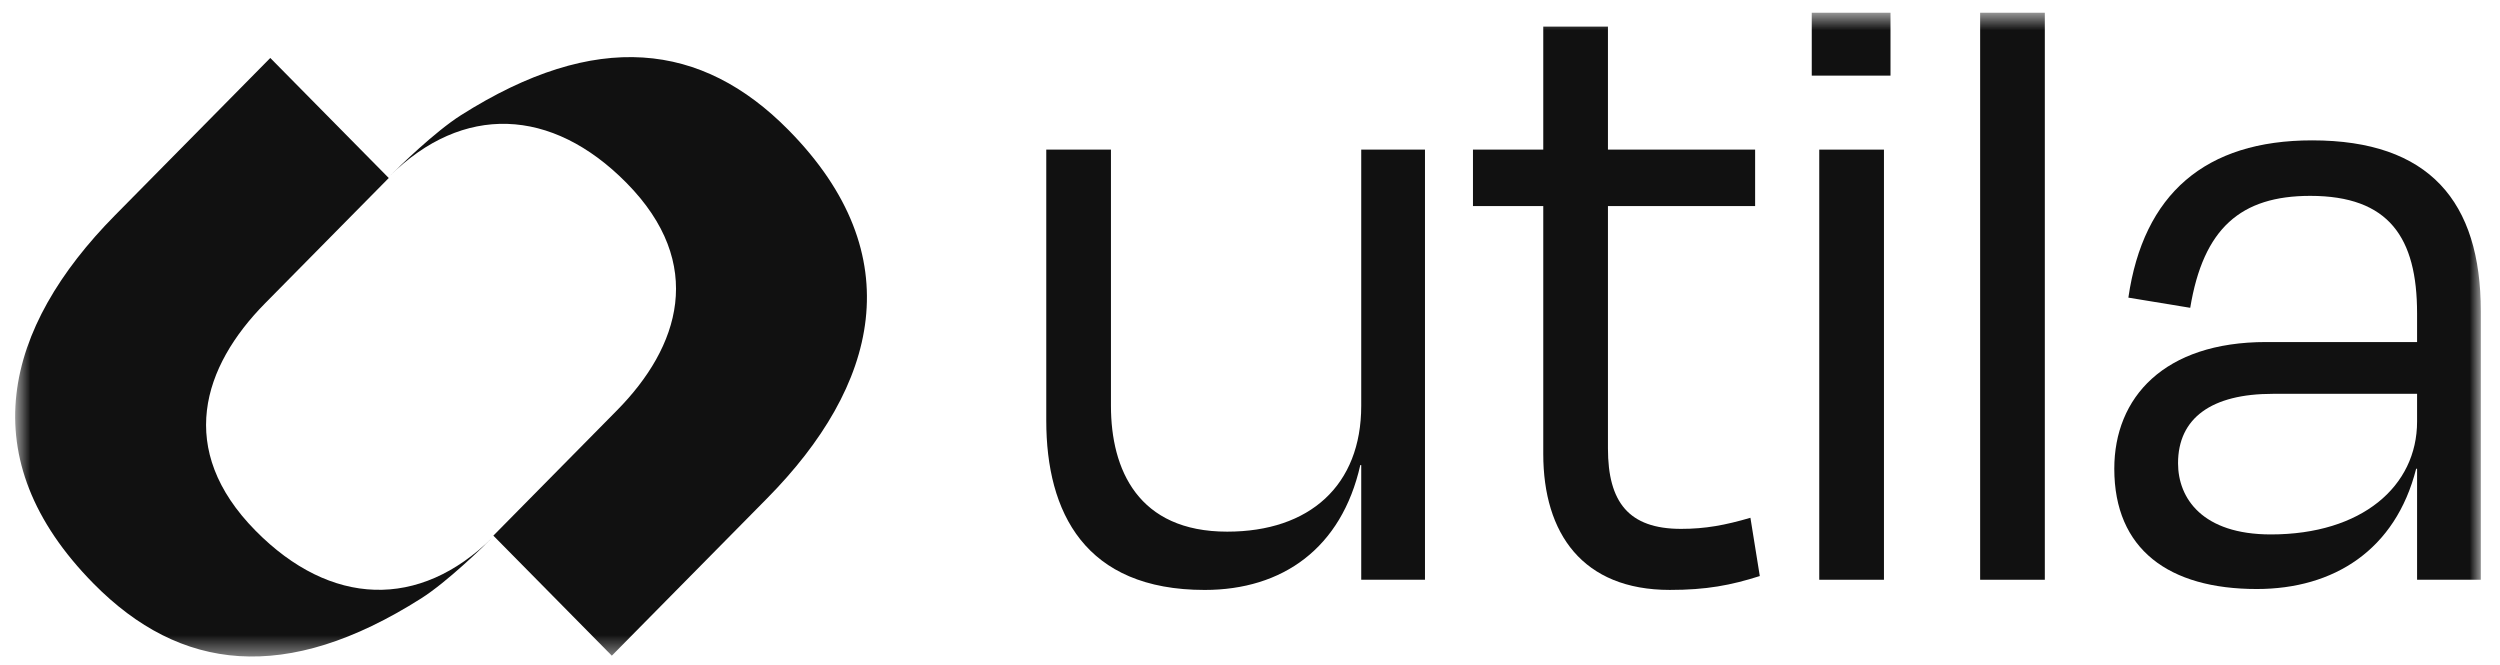 <svg width="124" height="33" viewBox="0 0 124 33" fill="none" xmlns="http://www.w3.org/2000/svg">
<g clip-path="url(#clip0_2097_12722)">
<mask id="mask0_2097_12722" style="mask-type:luminance" maskUnits="userSpaceOnUse" x="0" y="0" width="124" height="33">
<path d="M123.049 0.631H0.752V32.564H123.049V0.631Z" fill="white"/>
</mask>
<g mask="url(#mask0_2097_12722)">
<path d="M67.517 28.756H70.679V7.421H67.517V20.13C67.517 24.076 64.96 26.37 60.868 26.37C56.451 26.37 55.103 23.296 55.103 20.13V7.421H51.895V20.864C51.895 25.407 53.801 29.261 59.752 29.261C63.611 29.261 66.541 27.196 67.471 23.067H67.517V28.756Z" fill="#111111"/>
<path d="M76.546 22.516C76.546 26.462 78.499 29.26 82.823 29.26C84.636 29.26 85.845 29.031 87.286 28.572L86.821 25.682C85.566 26.049 84.59 26.232 83.381 26.232C80.777 26.232 79.754 24.902 79.754 22.241V10.22H87.054V7.421H79.754V1.319H76.546V7.421H73.059V10.22H76.546V22.516Z" fill="#111111"/>
<path d="M93.769 3.751V0.631H89.863V3.751H93.769ZM93.444 28.756V7.421H90.235V28.756H93.444Z" fill="#111111"/>
<path d="M101.423 0.631H98.215V28.756H101.423V0.631Z" fill="#111111"/>
<path d="M112.634 26.508C109.24 26.508 108.031 24.718 108.031 22.975C108.031 20.727 109.705 19.534 112.727 19.534H119.887V20.91C119.887 24.122 117.144 26.508 112.634 26.508ZM119.887 28.756H123.049V15.45C123.049 9.991 120.492 6.962 114.68 6.962C109.379 6.962 106.311 9.623 105.567 14.762L108.635 15.267C109.286 11.321 111.146 9.715 114.587 9.715C118.492 9.715 119.887 11.78 119.887 15.542V16.965H112.402C107.333 16.965 104.869 19.717 104.869 23.25C104.869 27.242 107.566 29.215 111.937 29.215C115.749 29.215 118.818 27.288 119.841 23.25H119.887V28.756Z" fill="#111111"/>
<path d="M24.518 26.569C24.483 26.604 24.447 26.64 24.412 26.674C23.964 27.12 22.18 28.863 20.89 29.681C14.185 33.932 8.944 33.307 4.646 28.952C-1.502 22.722 0.223 16.232 5.698 10.685L13.406 2.875L19.282 8.829L13.146 15.046C10.056 18.177 8.706 22.301 12.678 26.326C16.396 30.093 20.8 30.246 24.412 26.674C24.48 26.607 24.518 26.569 24.518 26.569Z" fill="#111111"/>
<path d="M19.234 8.828C19.27 8.792 19.305 8.757 19.34 8.722C19.788 8.277 21.572 6.533 22.862 5.715C29.567 1.464 34.807 2.09 39.106 6.445C45.254 12.675 43.529 19.165 38.054 24.712L30.346 32.522L24.47 26.568L30.606 20.35C33.696 17.22 35.045 13.095 31.074 9.071C27.355 5.304 22.952 5.151 19.34 8.722C19.272 8.79 19.234 8.828 19.234 8.828Z" fill="#111111"/>
</g>
</g>
<defs>
<clipPath id="clip0_2097_12722">
<rect width="124" height="33" fill="white"/>
</clipPath>
</defs>
</svg>
